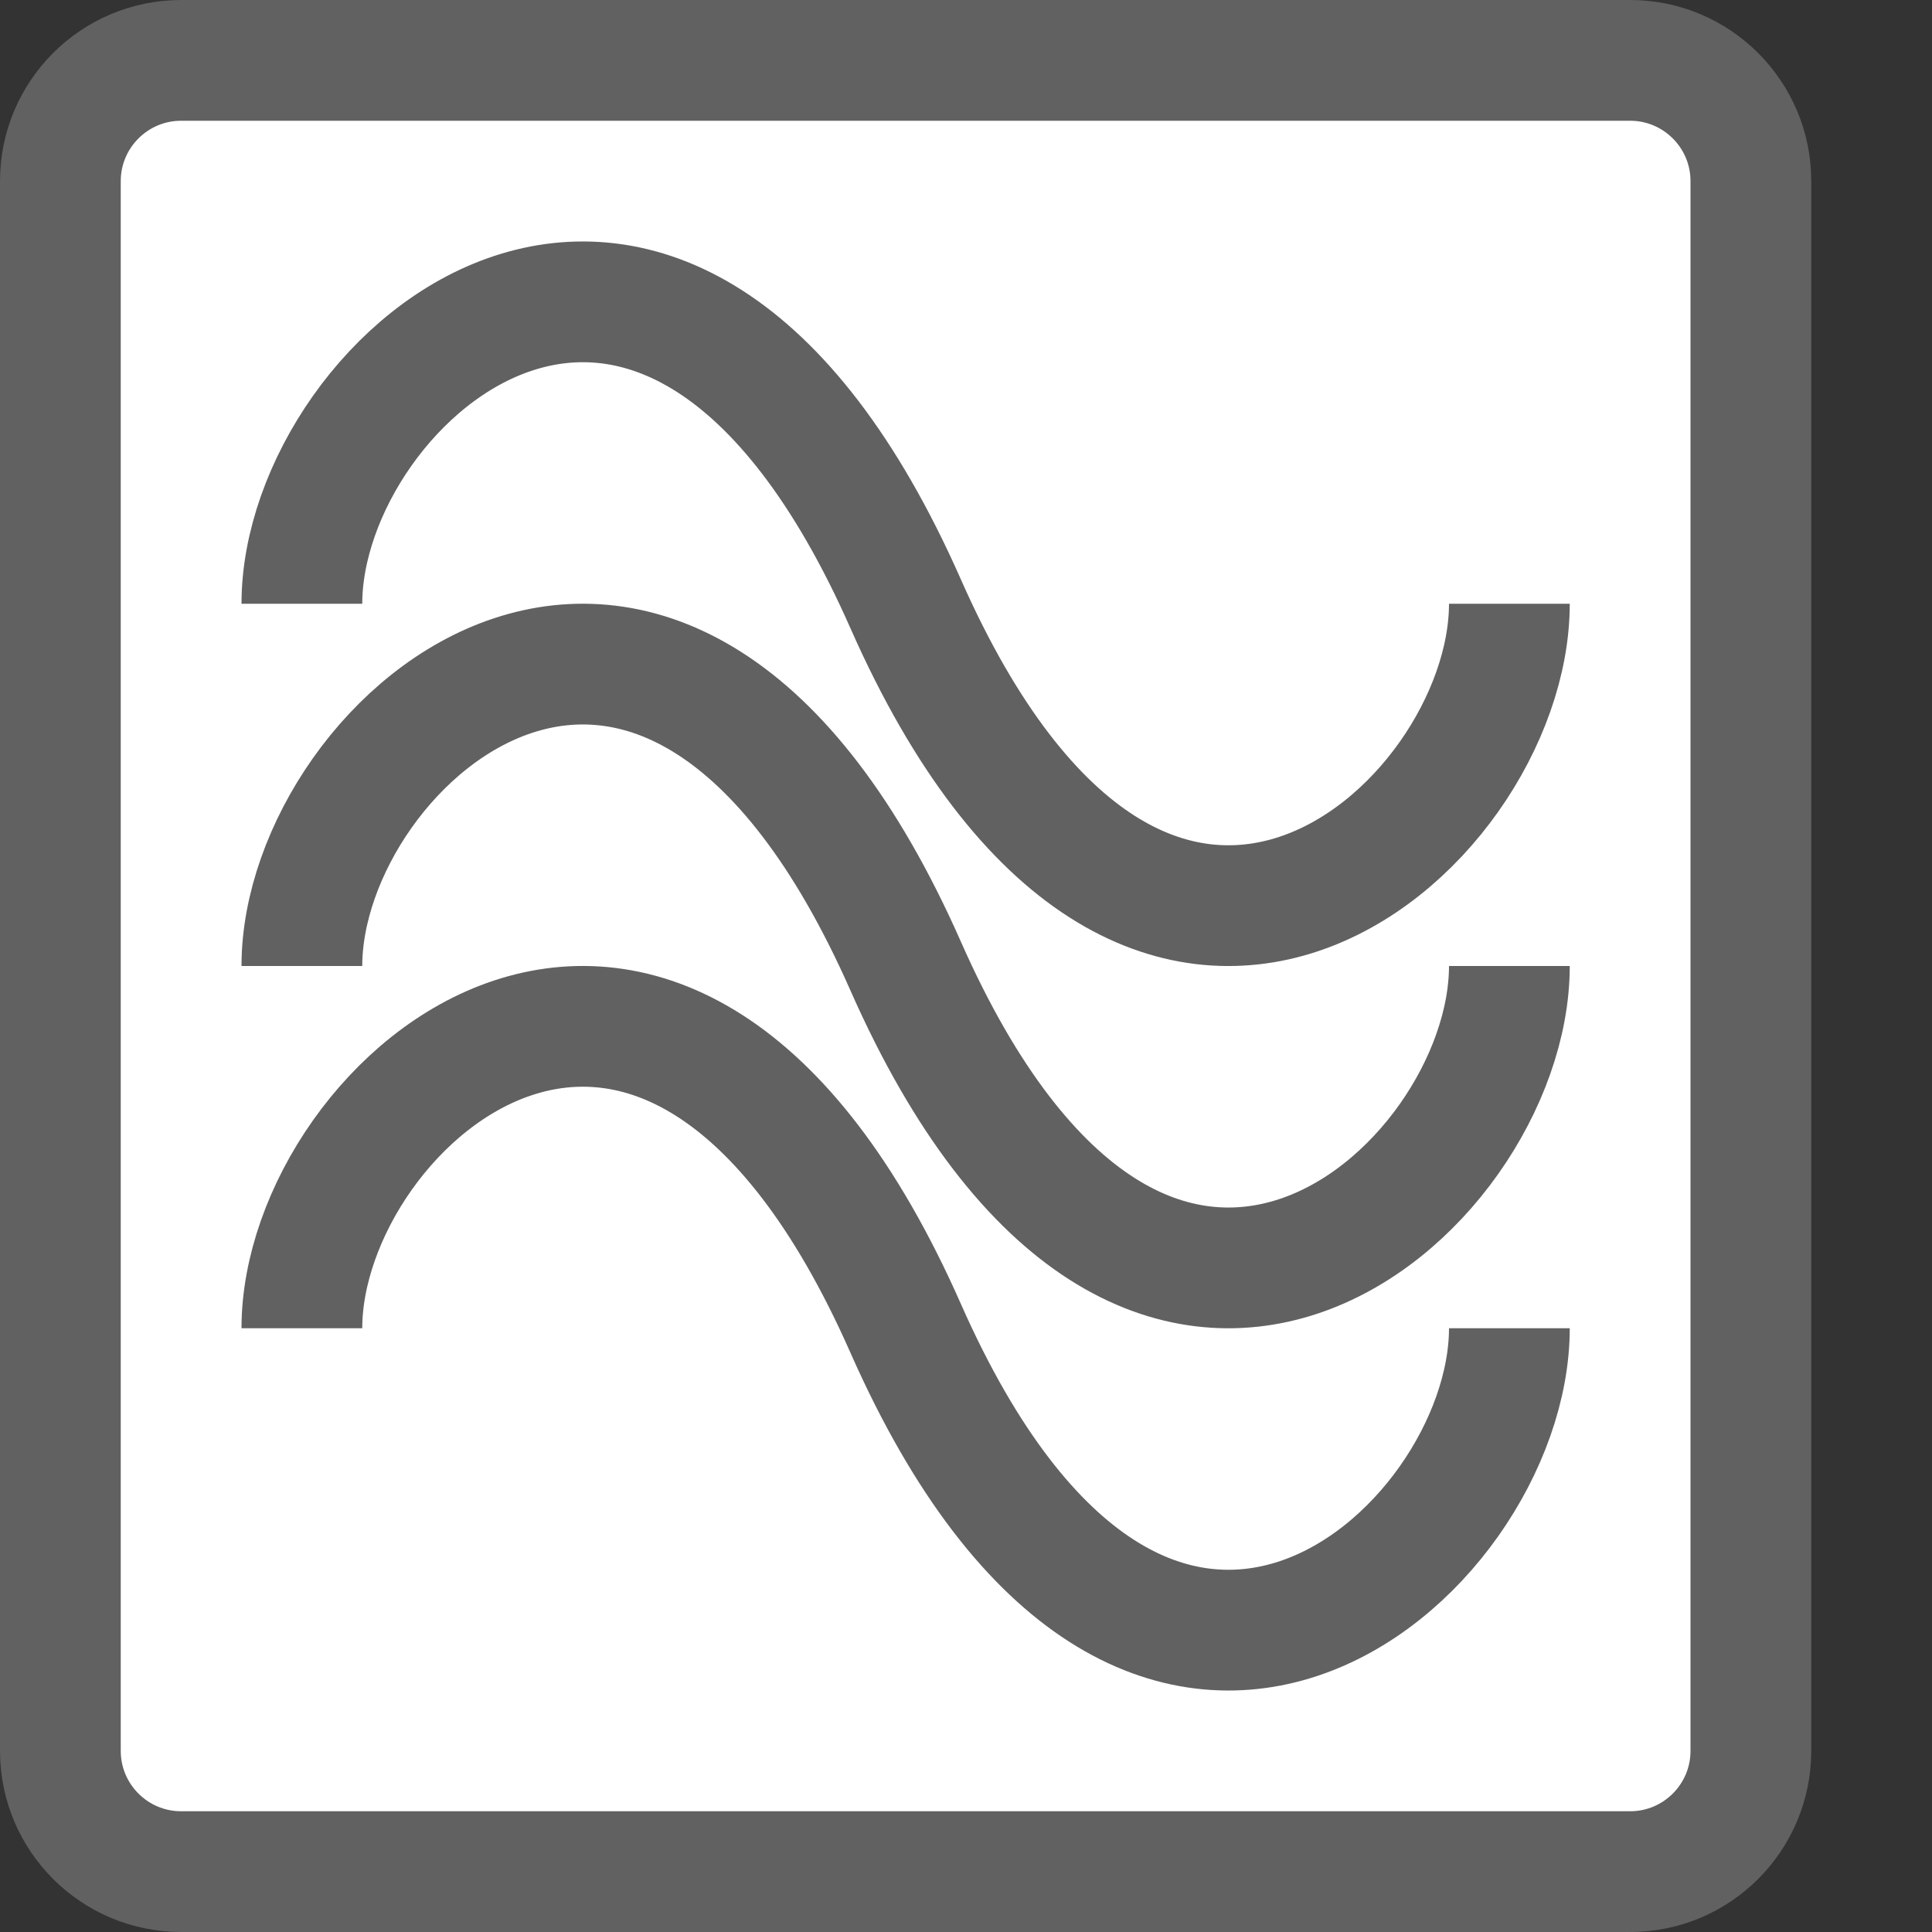 <svg width="16" height="16" viewBox="0 0 16 16" fill="none" xmlns="http://www.w3.org/2000/svg">
<rect x="0" y="0" width="16" height="16" fill="#333333" stroke="none"/>
<path d="M0.5 1.5C0.5 0.948 0.948 0.5 1.5 0.5H13.5C14.052 0.5 14.5 0.948 14.5 1.5V14.5C14.5 15.052 14.052 15.5 13.5 15.5H1.5C0.948 15.5 0.5 15.052 0.5 14.5V1.5Z" fill="#FFFFFF"/>
<path d="M0.5 1.5C0.5 0.948 0.948 0.5 1.5 0.5H13.5C14.052 0.5 14.5 0.948 14.5 1.5V14.5C14.5 15.052 14.052 15.5 13.5 15.5H1.5C0.948 15.5 0.5 15.052 0.5 14.5V1.5Z" stroke="#616161"/>
<path d="M2.5 8C2.5 6.113 5.5 3.472 7.5 8C9.5 12.528 12.5 9.887 12.5 8" stroke="#616162"/>
<path d="M2.5 5C2.5 3.113 5.5 0.472 7.5 5C9.5 9.528 12.5 6.887 12.5 5" stroke="#616162"/>
<path d="M2.5 11C2.5 9.113 5.5 6.472 7.5 11C9.5 15.528 12.5 12.887 12.5 11" stroke="#616162"/>
</svg>
